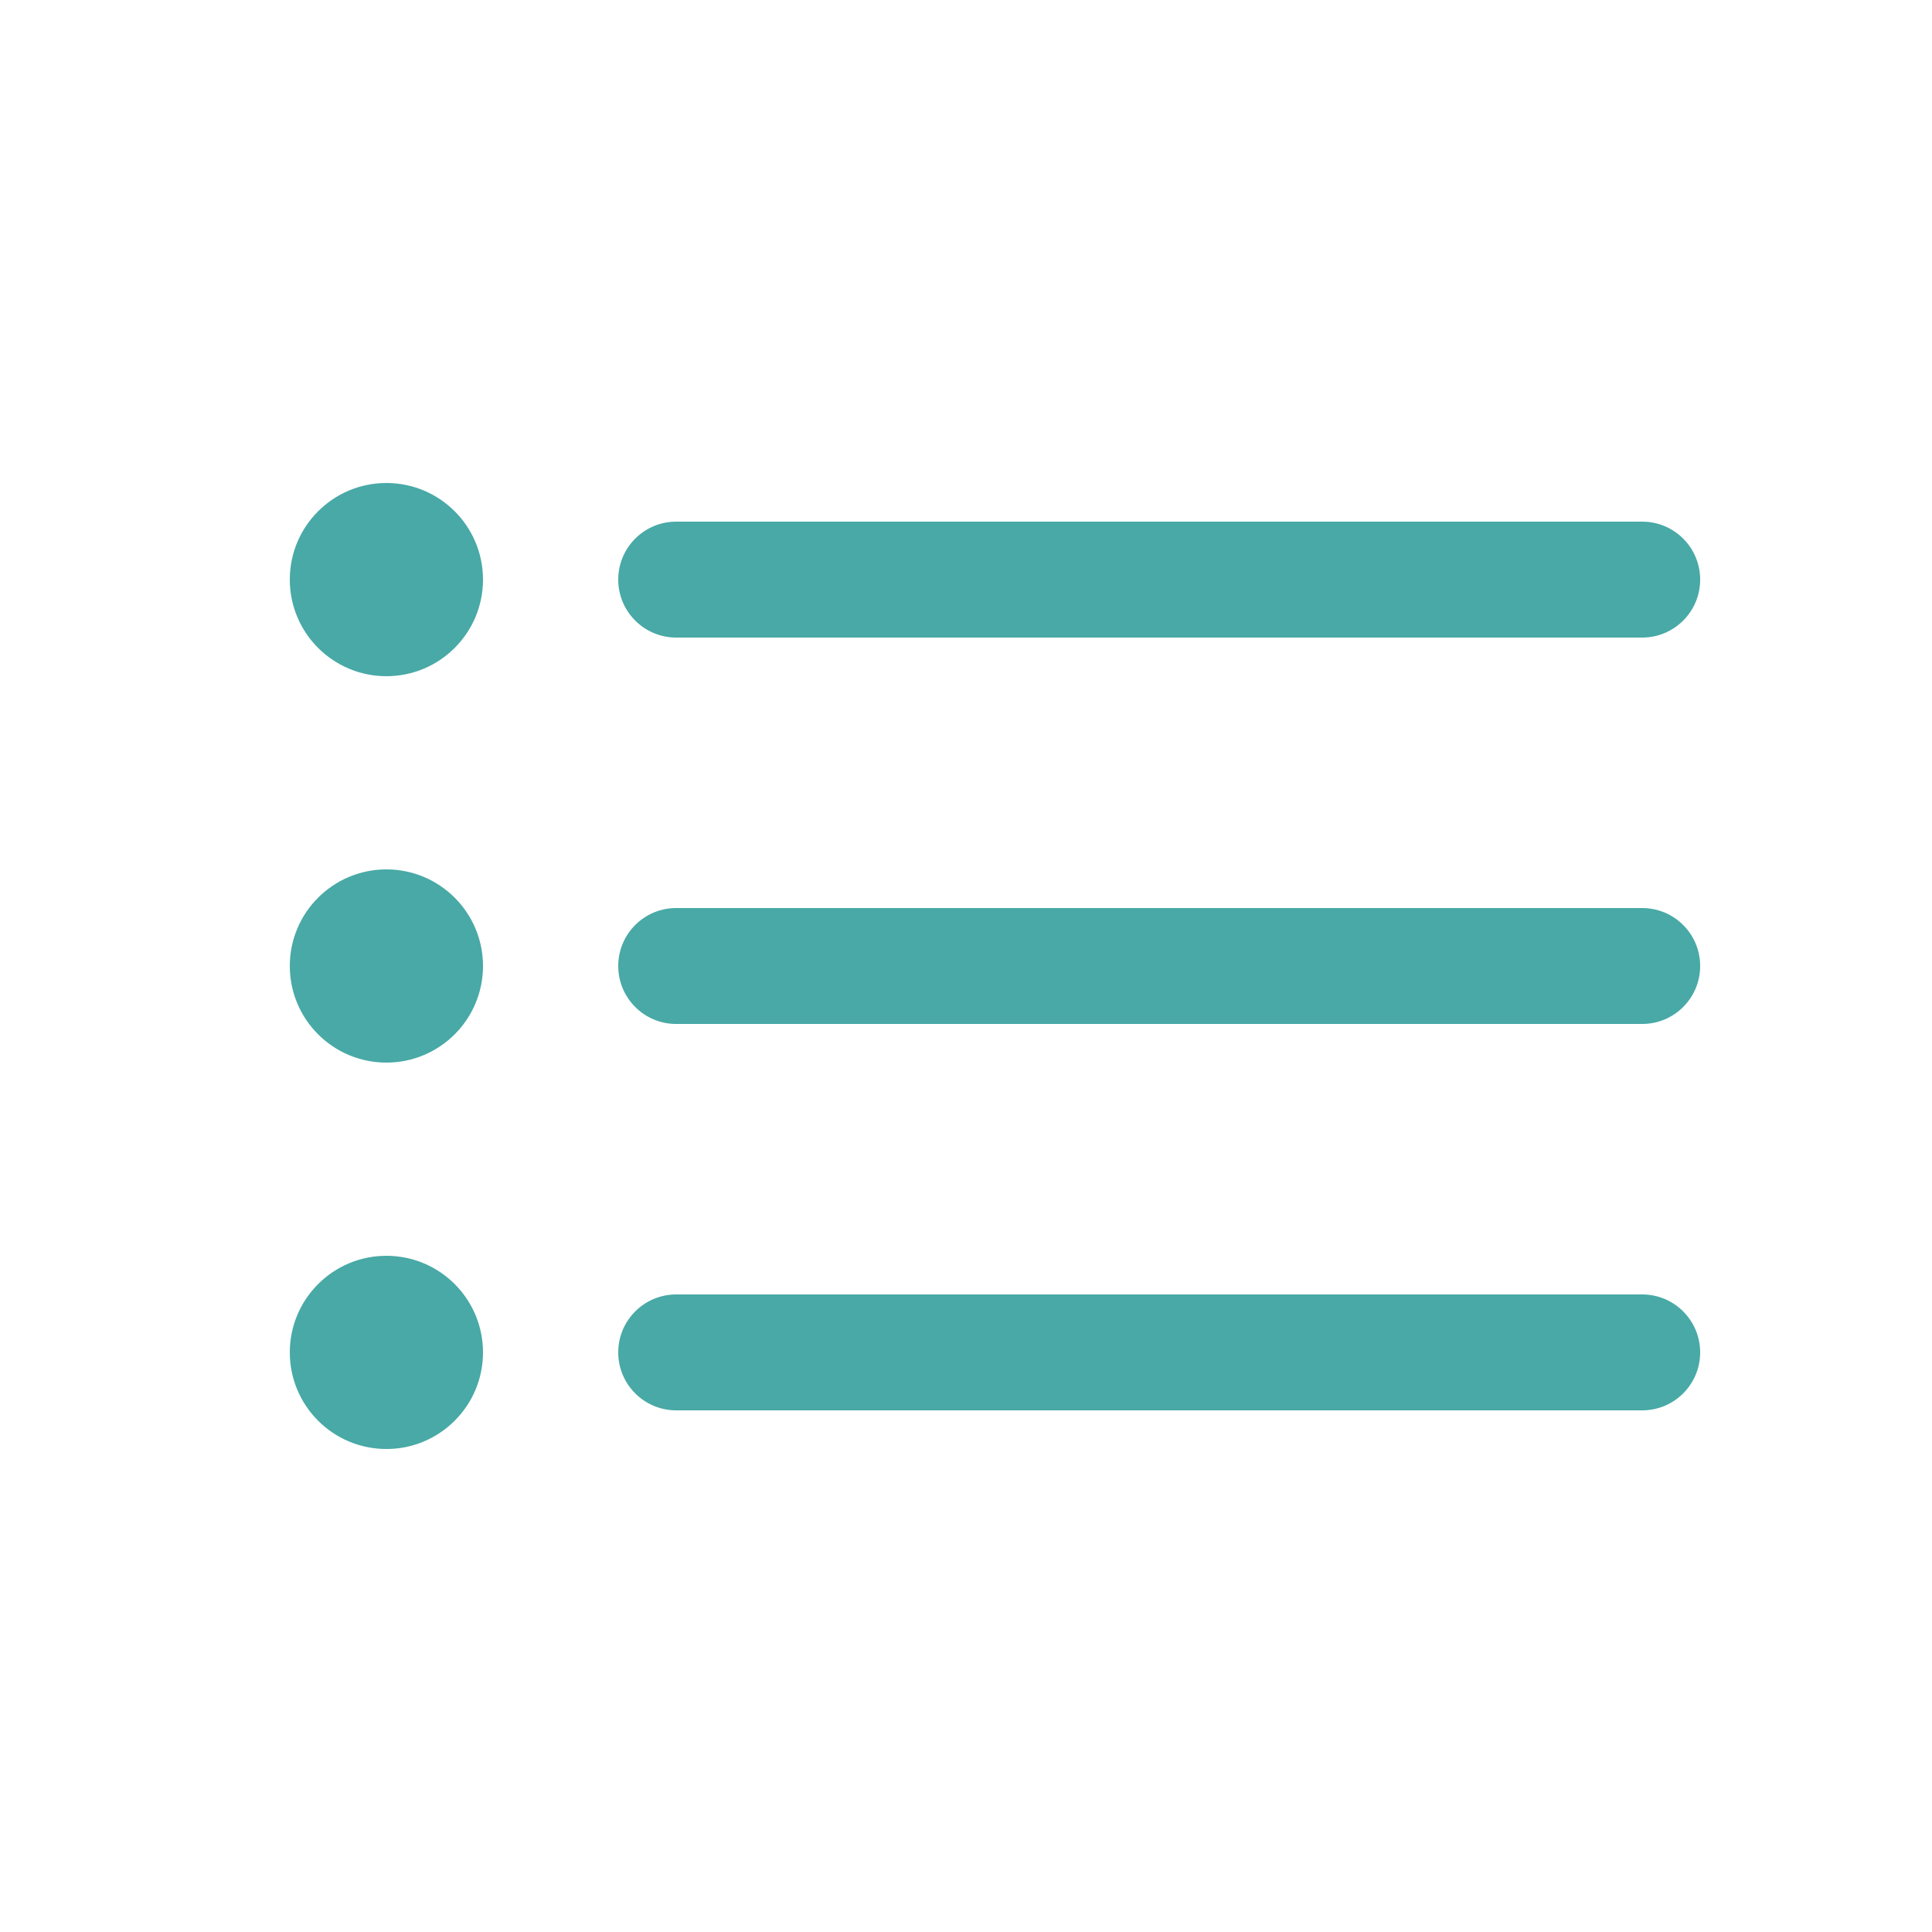 <svg enable-background="new 0 0 100 100"
     height="512"
     fill="#48A9A6"
     viewBox="0 0 100 100"
     width="512"
     xmlns="http://www.w3.org/2000/svg">
    <g id="Layer_21"><g><path d="m35 33h50c1.657 0 3-1.343 3-3s-1.343-3-3-3h-50c-1.657 0-3 1.343-3 3s1.343 3 3 3z"/><circle cx="20" cy="30" r="5"/><path d="m85 47h-50c-1.657 0-3 1.343-3 3s1.343 3 3 3h50c1.657 0 3-1.343 3-3s-1.343-3-3-3z"/><circle cx="20" cy="50" r="5"/><path d="m85 67h-50c-1.657 0-3 1.343-3 3s1.343 3 3 3h50c1.657 0 3-1.343 3-3s-1.343-3-3-3z"/><circle cx="20" cy="70" r="5"/></g></g></svg>